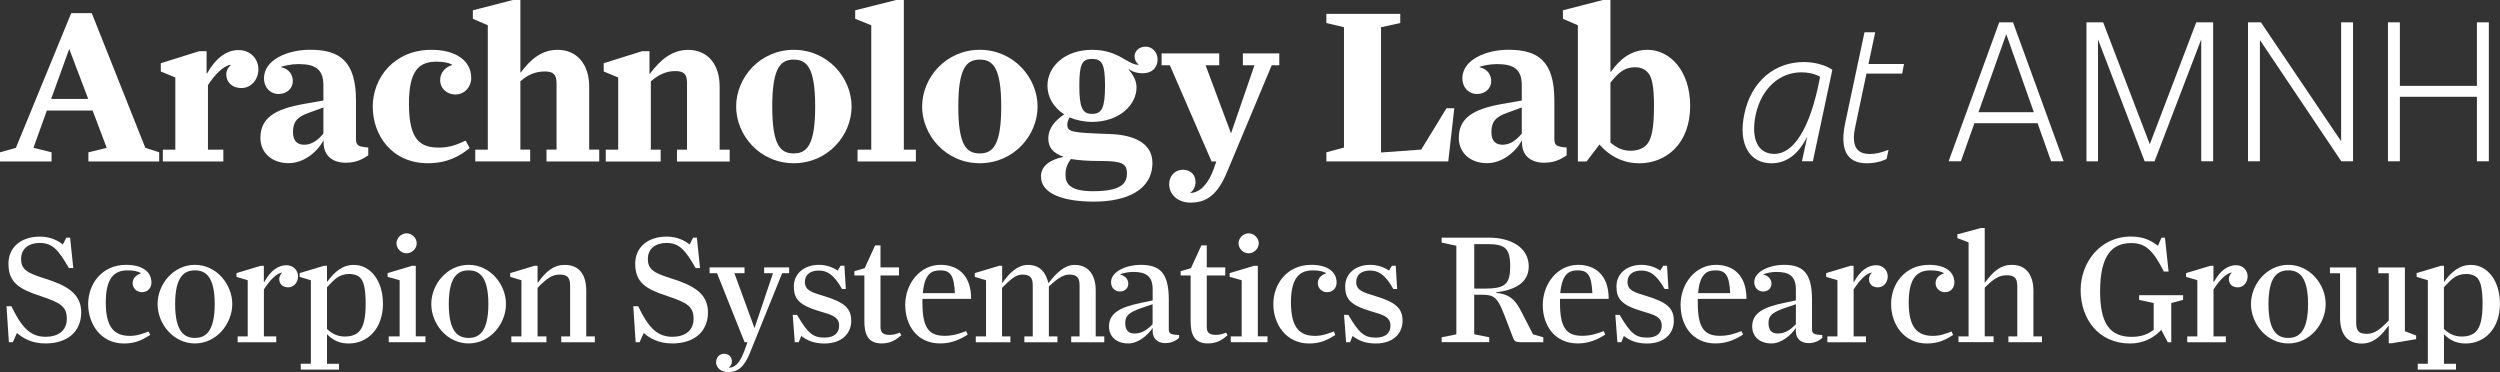 <?xml version="1.0" encoding="UTF-8"?>
<svg id="Layer_2" data-name="Layer 2" xmlns="http://www.w3.org/2000/svg" viewBox="0 0 402.98 59.98">
  <rect x="0" y="0" width="402.98" height="59.98" fill="#333333" stroke="none"/>
  <defs>
    <style>
      .cls-1 {
        fill: #fff;
      }
    </style>
  </defs>
  <g id="Layer_1-2" data-name="Layer 1">
    <g>
      <g>
        <path class="cls-1" d="M2.73,53.68l-.66,1.48h-.64l-.38-5.79h.79c1.53,3.14,2.88,4.92,5.51,4.92,1.96,0,3.42-.94,3.42-2.91s-1.05-2.6-4.21-3.65c-3.42-1.12-5.2-2.14-5.2-5.23,0-2.58,1.96-4.36,5.07-4.36,1.76,0,2.98.69,3.7,1.27l.56-1.1h.61l.51,4.9h-.71c-1.68-2.93-2.63-4.05-4.72-4.05-1.73,0-2.98.92-2.98,2.58s.89,2.24,3.77,3.14c3.44,1.07,5.92,2.37,5.92,5.46s-2.19,5.02-5.76,5.02c-2.29,0-3.67-.89-4.59-1.68Z"/>
        <path class="cls-1" d="M14.21,49.01c0-3.19,2.17-6.32,6.12-6.32,2.45,0,4.08.99,4.08,2.88,0,.82-.59,1.53-1.53,1.53-.82,0-1.5-.64-1.5-1.43s.48-1.3,1.33-1.61v-.05c-.51-.25-1.07-.43-2.12-.43-2.09,0-3.54,1.1-3.54,5.18s1.43,5.38,3.88,5.38c1.25,0,2.04-.36,3.03-.71l.25.56c-1.15.74-2.35,1.38-4.21,1.38-3.77,0-5.79-3.16-5.79-6.35Z"/>
        <path class="cls-1" d="M25.4,49.01c0-3.19,2.55-6.32,6.02-6.32s6.02,3.14,6.02,6.32-2.55,6.35-6.02,6.35-6.02-3.16-6.02-6.35ZM34.61,49.01c0-4.56-1.56-5.43-3.19-5.43s-3.19.89-3.19,5.43,1.53,5.46,3.19,5.46,3.19-.94,3.19-5.46Z"/>
        <path class="cls-1" d="M38.3,54.22h1.63v-9.05l-1.81-.54v-.61l3.9-1.17h.51v2.6l.05.03c1.07-1.96,2.35-2.73,3.6-2.73,1.12,0,1.86.84,1.86,1.81s-.69,1.76-1.58,1.76c-.99,0-1.45-.64-1.45-1.35,0-.41.25-.82.46-.99v-.05c-.94.15-1.96,1.22-2.93,2.73v7.57h1.99v.94h-6.22v-.94Z"/>
        <path class="cls-1" d="M48.48,58.63h1.63v-13.46l-1.81-.54v-.61l3.9-1.17h.51v2.52l.05.03c1.12-1.53,2.42-2.7,4.28-2.7,2.7,0,4.69,2.58,4.69,6.27,0,3.93-2.4,6.4-5.53,6.4-1.33,0-2.47-.43-3.49-1.5v4.77h1.94v.94h-6.17v-.94ZM57.84,53.48c.76-.74,1.1-2.19,1.1-4.51s-.28-3.75-1.02-4.33c-.46-.36-1.15-.48-1.56-.48-1.84,0-2.52.99-3.65,2.14v6.73c.76.71,1.61,1.22,2.91,1.22.87,0,1.66-.23,2.22-.76Z"/>
        <path class="cls-1" d="M62.66,54.22h1.76v-9.05l-1.94-.54v-.61l3.9-1.17h.64v11.37h1.56v.94h-5.92v-.94ZM63.91,39.22c0-.84.74-1.61,1.63-1.61s1.63.77,1.63,1.61-.74,1.61-1.63,1.61-1.63-.76-1.63-1.61Z"/>
        <path class="cls-1" d="M69.52,49.01c0-3.19,2.55-6.32,6.02-6.32s6.02,3.14,6.02,6.32-2.55,6.35-6.02,6.35-6.02-3.16-6.02-6.35ZM78.72,49.01c0-4.56-1.56-5.43-3.19-5.43s-3.19.89-3.19,5.43,1.53,5.46,3.19,5.46,3.19-.94,3.19-5.46Z"/>
        <path class="cls-1" d="M82.42,54.22h1.63v-9.05l-1.81-.54v-.61l3.9-1.17h.51v2.68l.05.03c1.33-1.84,2.55-2.86,4.31-2.86,2.47,0,3.49,1.71,3.49,4.16v7.37h1.38v.94h-5.41v-.94h1.43v-8.18c0-1.33-.46-1.79-1.71-1.79s-2.14.71-3.54,2.14v7.83h1.43v.94h-5.66v-.94Z"/>
        <path class="cls-1" d="M103.76,53.68l-.66,1.48h-.64l-.38-5.79h.79c1.53,3.14,2.88,4.92,5.51,4.92,1.96,0,3.42-.94,3.42-2.91s-1.05-2.6-4.21-3.65c-3.42-1.12-5.2-2.14-5.2-5.23,0-2.58,1.96-4.36,5.07-4.36,1.76,0,2.98.69,3.7,1.27l.56-1.1h.61l.51,4.9h-.71c-1.68-2.93-2.63-4.05-4.72-4.05-1.73,0-2.98.92-2.98,2.58s.89,2.24,3.77,3.14c3.44,1.07,5.92,2.37,5.92,5.46s-2.19,5.02-5.76,5.02c-2.29,0-3.67-.89-4.59-1.68Z"/>
        <path class="cls-1" d="M115.44,58.35c0-.74.56-1.33,1.27-1.33s1.27.46,1.27,1.27c0,.31-.18.71-.48.92v.05c1.2,0,1.91-1.12,2.55-2.88l.43-1.22h-.46l-4.44-11.12h-1.2v-.94h5.63v.94h-1.63l3.24,8.85,2.98-8.85h-1.43v-.94h4.03v.94h-1.12l-5.18,12.8c-.94,2.4-2.07,3.14-3.49,3.14-1.2,0-1.99-.69-1.99-1.63Z"/>
        <path class="cls-1" d="M129.16,54.14l-.41,1.02h-.64l-.33-4.41h.69c1.78,3.06,2.63,3.67,4.44,3.67,1.71,0,2.35-.87,2.35-1.94,0-1.45-1.3-1.76-3.19-2.32-3.34-.99-4.11-2.04-4.11-3.98,0-2.24,1.89-3.49,4-3.49,1.25,0,2.24.38,3.06.92l.48-.77h.61l.23,3.75h-.61c-1.35-2.4-2.45-2.98-3.77-2.98-1.4,0-2.22.71-2.22,1.84,0,1.35,1.1,1.68,2.98,2.24,3.39,1.02,4.49,1.99,4.49,4.03s-1.53,3.65-4.31,3.65c-1.71,0-2.78-.48-3.75-1.22Z"/>
        <path class="cls-1" d="M139.33,51.77v-7.37h-1.61v-.69l1.66-.48,1.68-3.67h.87v3.54h2.98v1.3h-2.98v8.31c0,.79.31,1.27,1.45,1.27.74,0,1.17-.18,1.66-.36l.25.41c-.79.69-1.68,1.33-3.16,1.33-2.29,0-2.8-1.56-2.8-3.6Z"/>
        <path class="cls-1" d="M145.91,49.19c0-3.44,2.35-6.5,5.71-6.5,2.6,0,4.92,1.5,4.92,5.48h-7.85v.71c0,4.1,1.15,5.25,3.57,5.25,1.43,0,2.4-.36,3.47-.76l.26.56c-1.2.77-2.6,1.43-4.44,1.43-3.77,0-5.63-2.98-5.63-6.17ZM153.92,47.25c-.15-2.8-.66-3.67-2.37-3.67-1.4,0-2.52.56-2.8,3.67h5.18Z"/>
        <path class="cls-1" d="M157.31,54.22h1.63v-9.05l-1.81-.54v-.61l3.9-1.17h.51v2.7l.05.03c1.22-1.71,2.5-2.88,4.1-2.88,1.99,0,2.91,1.27,3.31,2.96,1.33-1.76,2.65-2.96,4.23-2.96,2.35,0,3.39,1.81,3.39,4.08v7.45h1.38v.94h-5.33v-.94h1.35v-8.26c0-1.27-.48-1.71-1.71-1.71-.92,0-1.96.71-3.24,1.91v8.06h1.38v.94h-5.33v-.94h1.35v-8.26c0-1.27-.48-1.71-1.71-1.71-1.02,0-1.86.77-3.24,2.14v7.83h1.35v.94h-5.58v-.94Z"/>
        <path class="cls-1" d="M178.76,52.63c0-2.17,1.81-3.11,5.1-3.8l1.94-.41v-1.76c0-2.22-1.15-2.83-3.14-2.83-.92,0-1.71.23-2.09.38v.05c.99.25,1.3.92,1.3,1.48,0,.71-.56,1.25-1.35,1.25-.84,0-1.43-.64-1.43-1.5,0-1.81,2.65-2.8,4.72-2.8,3.03,0,4.59,1.15,4.59,5.61v4.74c0,.79.33.89,1.66.97v.46c-.36.31-1.1.84-2.19.84-1.27,0-2.07-.74-2.07-1.91v-.54c-.84,1.25-2.37,2.5-3.93,2.5-1.86,0-3.11-1.07-3.11-2.73ZM185.79,52.25v-3.21l-1.94.66c-2.09.74-2.47,1.33-2.47,2.4s.48,1.66,1.5,1.66c1.22,0,2.07-.64,2.91-1.5Z"/>
        <path class="cls-1" d="M191.92,51.77v-7.37h-1.61v-.69l1.66-.48,1.68-3.67h.87v3.54h2.98v1.3h-2.98v8.31c0,.79.31,1.27,1.45,1.27.74,0,1.17-.18,1.66-.36l.25.41c-.79.69-1.68,1.33-3.16,1.33-2.29,0-2.8-1.56-2.8-3.6Z"/>
        <path class="cls-1" d="M198.39,54.22h1.76v-9.05l-1.94-.54v-.61l3.9-1.17h.64v11.37h1.56v.94h-5.92v-.94ZM199.64,39.22c0-.84.74-1.61,1.63-1.61s1.63.77,1.63,1.61-.74,1.61-1.63,1.61-1.63-.76-1.63-1.61Z"/>
        <path class="cls-1" d="M205.25,49.01c0-3.19,2.17-6.32,6.12-6.32,2.45,0,4.08.99,4.08,2.88,0,.82-.59,1.53-1.53,1.53-.82,0-1.5-.64-1.5-1.43s.48-1.3,1.33-1.61v-.05c-.51-.25-1.07-.43-2.12-.43-2.09,0-3.54,1.1-3.54,5.18s1.43,5.38,3.88,5.38c1.25,0,2.04-.36,3.03-.71l.25.56c-1.15.74-2.35,1.38-4.21,1.38-3.77,0-5.79-3.16-5.79-6.35Z"/>
        <path class="cls-1" d="M218.03,54.14l-.41,1.02h-.64l-.33-4.41h.69c1.78,3.06,2.63,3.67,4.44,3.67,1.71,0,2.35-.87,2.35-1.94,0-1.45-1.3-1.76-3.19-2.32-3.34-.99-4.11-2.04-4.11-3.98,0-2.24,1.89-3.49,4-3.49,1.25,0,2.24.38,3.06.92l.48-.77h.61l.23,3.75h-.61c-1.35-2.4-2.45-2.98-3.77-2.98-1.4,0-2.22.71-2.22,1.84,0,1.35,1.1,1.68,2.98,2.24,3.39,1.02,4.49,1.99,4.49,4.03s-1.53,3.65-4.31,3.65c-1.71,0-2.78-.48-3.75-1.22Z"/>
        <path class="cls-1" d="M232.38,54.37l2.37-.48v-14.28l-2.37-.51v-.79h7.67c3.47,0,6.37,1.58,6.37,4.62,0,2.65-2.24,3.82-5.23,4.18v.1c1.86.18,2.93.84,3.98,2.91l1.94,3.77,1.66.48v.79h-3.65c-.74,0-1.02-.15-1.2-.64-2.37-6.15-2.35-7.01-5.02-7.01h-1.27v6.37l2.42.48v.79h-7.67v-.79ZM239.27,46.52c3.31,0,4.16-.66,4.16-3.6s-.87-3.57-3.67-3.57h-2.12v7.17h1.63Z"/>
        <path class="cls-1" d="M248.68,49.19c0-3.44,2.35-6.5,5.71-6.5,2.6,0,4.92,1.5,4.92,5.48h-7.85v.71c0,4.1,1.15,5.25,3.57,5.25,1.43,0,2.4-.36,3.47-.76l.26.56c-1.2.77-2.6,1.43-4.44,1.43-3.77,0-5.64-2.98-5.64-6.17ZM256.68,47.25c-.15-2.8-.66-3.67-2.37-3.67-1.4,0-2.52.56-2.81,3.67h5.18Z"/>
        <path class="cls-1" d="M261.76,54.14l-.41,1.02h-.64l-.33-4.41h.69c1.78,3.06,2.63,3.67,4.44,3.67,1.71,0,2.35-.87,2.35-1.94,0-1.45-1.3-1.76-3.19-2.32-3.34-.99-4.11-2.04-4.11-3.98,0-2.24,1.89-3.49,4-3.49,1.25,0,2.24.38,3.06.92l.48-.77h.61l.23,3.75h-.61c-1.35-2.4-2.45-2.98-3.77-2.98-1.4,0-2.22.71-2.22,1.84,0,1.35,1.1,1.68,2.98,2.24,3.39,1.02,4.49,1.99,4.49,4.03s-1.53,3.65-4.31,3.65c-1.71,0-2.78-.48-3.75-1.22Z"/>
        <path class="cls-1" d="M270.89,49.19c0-3.44,2.35-6.5,5.71-6.5,2.6,0,4.92,1.5,4.92,5.48h-7.85v.71c0,4.1,1.15,5.25,3.57,5.25,1.43,0,2.4-.36,3.47-.76l.26.56c-1.2.77-2.6,1.43-4.44,1.43-3.77,0-5.63-2.98-5.63-6.17ZM278.89,47.25c-.15-2.8-.66-3.67-2.37-3.67-1.4,0-2.52.56-2.8,3.67h5.18Z"/>
        <path class="cls-1" d="M282.44,52.63c0-2.17,1.81-3.11,5.1-3.8l1.94-.41v-1.76c0-2.22-1.15-2.83-3.14-2.83-.92,0-1.71.23-2.09.38v.05c.99.25,1.3.92,1.3,1.48,0,.71-.56,1.25-1.35,1.25-.84,0-1.43-.64-1.43-1.5,0-1.81,2.65-2.8,4.72-2.8,3.03,0,4.59,1.15,4.59,5.61v4.74c0,.79.33.89,1.66.97v.46c-.36.31-1.1.84-2.19.84-1.27,0-2.07-.74-2.07-1.91v-.54c-.84,1.25-2.37,2.5-3.93,2.5-1.86,0-3.11-1.07-3.11-2.73ZM289.48,52.25v-3.21l-1.94.66c-2.09.74-2.47,1.33-2.47,2.4s.48,1.66,1.5,1.66c1.22,0,2.07-.64,2.91-1.5Z"/>
        <path class="cls-1" d="M294.55,54.22h1.63v-9.05l-1.81-.54v-.61l3.9-1.17h.51v2.6l.05.03c1.07-1.96,2.35-2.73,3.6-2.73,1.12,0,1.86.84,1.86,1.81s-.69,1.76-1.58,1.76c-.99,0-1.45-.64-1.45-1.35,0-.41.25-.82.46-.99v-.05c-.94.15-1.96,1.22-2.93,2.73v7.57h1.99v.94h-6.22v-.94Z"/>
        <path class="cls-1" d="M304.83,49.01c0-3.19,2.17-6.32,6.12-6.32,2.45,0,4.08.99,4.08,2.88,0,.82-.59,1.53-1.53,1.53-.82,0-1.5-.64-1.5-1.43s.48-1.3,1.33-1.61v-.05c-.51-.25-1.07-.43-2.12-.43-2.09,0-3.54,1.1-3.54,5.18s1.43,5.38,3.88,5.38c1.25,0,2.04-.36,3.03-.71l.25.56c-1.15.74-2.35,1.38-4.21,1.38-3.77,0-5.79-3.16-5.79-6.35Z"/>
        <path class="cls-1" d="M315.69,54.22h1.63v-15.15l-1.81-.69v-.61l3.82-1.02h.59v8.77l.05.03c1.33-1.84,2.55-2.86,4.31-2.86,2.47,0,3.49,1.84,3.49,4.16v7.37h1.38v.94h-5.41v-.94h1.43v-8.06c0-1.33-.46-1.79-1.71-1.79s-2.14.59-3.54,2.01v7.83h1.43v.94h-5.66v-.94Z"/>
        <path class="cls-1" d="M335.38,46.75c0-4.39,3.11-8.62,8.11-8.62,2.24,0,3.37.76,4.36,1.48l.56-1.3h.56l.59,5.46h-.76c-1.66-3.26-2.88-4.59-5.23-4.59-3.01,0-5.05,1.81-5.05,7.8,0,5.18,1.58,7.32,5.1,7.32,1.56,0,2.58-.43,3.54-1.12v-4.33l-2.35-.51v-.76h7.09v.76l-1.91.51v6.32h-.56l-1.05-1.99c-1.22,1.3-2.91,2.19-5.02,2.19-5.15,0-7.98-4.03-7.98-8.62Z"/>
        <path class="cls-1" d="M352.56,54.22h1.63v-9.05l-1.81-.54v-.61l3.9-1.17h.51v2.6l.05.03c1.07-1.96,2.35-2.73,3.6-2.73,1.12,0,1.86.84,1.86,1.81s-.69,1.76-1.58,1.76c-.99,0-1.45-.64-1.45-1.35,0-.41.25-.82.46-.99v-.05c-.94.15-1.96,1.22-2.93,2.73v7.57h1.99v.94h-6.22v-.94Z"/>
        <path class="cls-1" d="M362.84,49.01c0-3.19,2.55-6.32,6.02-6.32s6.02,3.14,6.02,6.32-2.55,6.35-6.02,6.35-6.02-3.16-6.02-6.35ZM372.04,49.01c0-4.56-1.56-5.43-3.19-5.43s-3.19.89-3.19,5.43,1.53,5.46,3.19,5.46,3.19-.94,3.19-5.46Z"/>
        <path class="cls-1" d="M377.2,51.21v-7.16h-1.63v-.94h4.23v8.92c0,1.33.46,1.78,1.71,1.78s2.14-.71,3.54-2.14v-7.62h-1.68v-.94h4.28v10.28l1.81.69v.59l-3.9.66h-.51v-2.78l-.05-.03c-1.33,1.84-2.55,2.86-4.31,2.86-2.47,0-3.49-1.71-3.49-4.16Z"/>
        <path class="cls-1" d="M389.72,58.63h1.63v-13.46l-1.81-.54v-.61l3.9-1.17h.51v2.52l.05.03c1.12-1.53,2.42-2.7,4.28-2.7,2.7,0,4.69,2.58,4.69,6.27,0,3.93-2.4,6.4-5.53,6.4-1.33,0-2.47-.43-3.49-1.5v4.77h1.94v.94h-6.17v-.94ZM399.07,53.48c.76-.74,1.1-2.19,1.1-4.51s-.28-3.75-1.02-4.33c-.46-.36-1.15-.48-1.56-.48-1.84,0-2.52.99-3.65,2.14v6.73c.76.71,1.61,1.22,2.91,1.22.87,0,1.66-.23,2.22-.76Z"/>
      </g>
      <g>
        <g>
          <path class="cls-1" d="M0,24.55l2.56-.72L11.48,2.12h3.31l8.64,21.71,2.23.72v1.48h-11.41v-1.48l2.95-.72-2.27-6.01h-7.38l-2.16,6.01,2.92.72v1.48H0v-1.48ZM8.24,15.95h5.98l-3.06-8.06-2.92,8.06Z"/>
          <path class="cls-1" d="M26.24,24.12h2.02v-11.63l-2.34-.97v-1.33l6.19-1.94h1.19v3.56l.07.04c1.33-2.38,3.06-3.78,5.08-3.78,1.91,0,3.2,1.4,3.2,3.1s-1.22,3.02-2.7,3.02c-1.62,0-2.48-1.01-2.48-2.2,0-.61.36-1.22.72-1.48v-.07c-1.22.18-2.59,1.62-3.67,3.28v10.4h2.48v1.91h-9.75v-1.91Z"/>
          <path class="cls-1" d="M41.98,22.21c0-3.13,2.23-4.64,7.09-5.47l3.06-.54v-2.45c0-2.59-1.3-3.42-4.03-3.42-1.22,0-2.3.29-2.77.43v.07c1.33.32,1.87,1.26,1.87,2.27,0,1.15-.97,2.05-2.27,2.05-1.4,0-2.38-1.08-2.38-2.52,0-2.99,3.78-4.61,7.45-4.61,4.79,0,7.38,1.87,7.38,8.17v6.19c0,1.08.36,1.26,1.98,1.4v1.26c-.86.58-1.91,1.19-3.6,1.19-2.23,0-3.6-1.19-3.6-3.24v-.36c-1.12,1.98-3.24,3.67-5.65,3.67-2.63,0-4.54-1.62-4.54-4.1ZM52.13,21.53v-4.21l-2.34.86c-1.98.68-2.56,1.55-2.56,3.1,0,1.4.65,2.05,1.8,2.05,1.22,0,2.2-.72,3.1-1.8Z"/>
          <path class="cls-1" d="M60.08,17.24c0-4.72,3.46-9.21,9.47-9.21,3.74,0,6.41,1.62,6.41,4.57,0,1.37-1.04,2.63-2.56,2.63-1.4,0-2.45-1.01-2.45-2.3,0-1.19.79-2.09,1.91-2.45v-.07c-.54-.29-1.33-.47-2.48-.47-2.84,0-4.46,1.4-4.46,6.8,0,5.9,1.87,7.05,4.86,7.05,1.69,0,2.84-.47,4.28-1.12l.65,1.19c-1.58,1.3-3.6,2.45-6.73,2.45-5.83,0-8.89-4.54-8.89-9.07Z"/>
          <path class="cls-1" d="M76.61,24.12h2.02V4.07l-2.41-1.04v-1.37l6.44-1.66h1.22v11.63l.07.04c1.58-2.12,3.38-3.64,5.94-3.64,3.13,0,5.08,2.38,5.08,5.9v10.19h1.62v1.91h-8.5v-1.91h1.62v-10.69c0-1.48-.58-1.91-1.91-1.91-1.4,0-2.66.47-3.92,1.58v11.01h1.58v1.91h-8.85v-1.91Z"/>
          <path class="cls-1" d="M97.63,24.12h2.02v-11.63l-2.34-.97v-1.33l6.19-1.94h1.19v3.6l.07.04c1.66-2.23,3.56-3.85,6.16-3.85,3.13,0,5.08,2.3,5.08,5.9v10.19h1.62v1.91h-8.5v-1.91h1.62v-10.76c0-1.51-.58-1.91-1.91-1.91-1.4,0-2.66.54-3.92,1.66v11.01h1.58v1.91h-8.85v-1.91Z"/>
          <path class="cls-1" d="M118.66,17.17c0-4.64,3.82-9.14,9.29-9.14s9.32,4.5,9.32,9.14-3.82,9.14-9.32,9.14-9.29-4.54-9.29-9.14ZM131.4,17.17c0-6.26-1.33-7.56-3.46-7.56s-3.46,1.33-3.46,7.56,1.3,7.56,3.46,7.56,3.46-1.4,3.46-7.56Z"/>
          <path class="cls-1" d="M138.24,24.12h2.2V4.07l-2.59-1.04v-1.37l6.62-1.66h1.22v24.12h1.94v1.91h-9.4v-1.91Z"/>
          <path class="cls-1" d="M148.64,17.17c0-4.64,3.82-9.14,9.29-9.14s9.32,4.5,9.32,9.14-3.82,9.14-9.32,9.14-9.29-4.54-9.29-9.14ZM161.39,17.17c0-6.26-1.33-7.56-3.46-7.56s-3.46,1.33-3.46,7.56,1.3,7.56,3.46,7.56,3.46-1.4,3.46-7.56Z"/>
          <path class="cls-1" d="M167.79,28.47c0-1.66,1.33-2.7,3.67-3.2-1.76-.58-2.48-1.55-2.48-2.92,0-1.76,1.15-2.95,2.56-3.92-1.73-1.12-2.7-2.77-2.7-4.61,0-3.17,2.88-5.79,7.2-5.79s5.72,2.45,7.49,2.41v-.07c-.4-.25-.65-.76-.65-1.3,0-.72.61-1.55,1.8-1.55,1.08,0,1.91.94,1.91,2.02,0,1.55-1.08,2.27-2.38,2.27-.83,0-1.55-.18-2.23-.65l-.04.07c.58.68,1.26,1.66,1.26,2.84,0,2.92-2.88,5.58-7.16,5.58-1.26,0-2.63-.29-3.64-.72-.22.4-.36.79-.36,1.12,0,1.26.68,1.33,6.77,1.55,4.68.14,6.95,1.91,6.95,4.64,0,4.39-4.14,6.26-9.43,6.26-4.93,0-8.53-1.26-8.53-4.03ZM181.65,27.97c0-1.62-.79-2.02-4.25-2.02-2.05,0-3.56-.11-4.79-.32-.61.86-.86,1.58-.86,2.56,0,1.4.68,2.63,4.43,2.63,4.46,0,5.47-1.19,5.47-2.84ZM178.12,13.82c0-3.49-.47-4.32-2.09-4.32s-2.05.83-2.05,4.32.47,4.54,2.05,4.54,2.09-.97,2.09-4.54Z"/>
          <path class="cls-1" d="M188.46,29.66c0-1.3.97-2.3,2.2-2.3s2.05.79,2.05,1.98c0,.61-.29,1.37-.83,1.69l.04.07c1.51-.04,2.88-1.48,3.74-3.92l.4-1.15h-.76l-6.73-15.51h-1.33v-1.91h9.29v1.91h-2.2l4.1,10.98,3.78-10.98h-1.87v-1.91h5.87v1.91h-1.22l-7.2,17.21c-1.62,3.89-3.49,4.93-5.87,4.93-2.09,0-3.46-1.3-3.46-2.99Z"/>
          <path class="cls-1" d="M213.8,24.55l2.84-.76V4.39l-2.84-.68v-1.48h11.91v1.48l-3.1.68v20.19l6.48-.47,4.07-6.66h1.26l-.97,8.57h-19.65v-1.48Z"/>
          <path class="cls-1" d="M235.15,22.21c0-3.13,2.23-4.64,7.09-5.47l3.06-.54v-2.45c0-2.59-1.3-3.42-4.03-3.42-1.22,0-2.3.29-2.77.43v.07c1.33.32,1.87,1.26,1.87,2.27,0,1.15-.97,2.05-2.27,2.05-1.4,0-2.38-1.08-2.38-2.52,0-2.99,3.78-4.61,7.45-4.61,4.79,0,7.38,1.87,7.38,8.17v6.19c0,1.08.36,1.26,1.98,1.4v1.26c-.86.58-1.91,1.19-3.6,1.19-2.23,0-3.6-1.19-3.6-3.24v-.36c-1.12,1.98-3.24,3.67-5.65,3.67-2.63,0-4.54-1.62-4.54-4.1ZM245.3,21.53v-4.21l-2.34.86c-1.98.68-2.56,1.55-2.56,3.1,0,1.4.65,2.05,1.8,2.05,1.22,0,2.2-.72,3.1-1.8Z"/>
          <path class="cls-1" d="M257.83,23.29l-2.09,2.74h-1.4V4.07l-2.41-1.04v-1.37l6.44-1.66h1.22v11.55l.07.04c1.37-1.98,3.24-3.56,5.9-3.56,3.6,0,6.88,3.35,6.88,9.04,0,6.12-3.89,9.25-8.21,9.25-2.41,0-4.64-1.01-6.41-3.02ZM265.42,23.33c.79-.83,1.19-2.56,1.19-6.26,0-3.13-.32-4.79-1.08-5.47-.5-.54-1.26-.76-1.91-.76-1.91,0-2.84,1.01-4.03,2.48v9.65c.97.83,1.91,1.33,3.28,1.33,1.08,0,1.98-.36,2.56-.97Z"/>
        </g>
        <g>
          <path class="cls-1" d="M281.18,18.35c1.12-5.34,4.99-8.35,9.57-8.35,1.79,0,3.58.51,4.61,1.25l-3.14,14.75h-1.76l.86-4c-1.41,2.85-3.33,4.32-5.79,4.32-3.49,0-5.41-3.07-4.35-7.97ZM286.01,24.81c2.94,0,5.7-3.71,7.33-12.19l.03-.26c-.9-.48-1.89-.7-3.01-.7-3.52,0-6.43,2.59-7.36,6.85-.8,3.87.35,6.3,3.01,6.3Z"/>
          <path class="cls-1" d="M297.44,19.79l3.1-14.59h1.73l-1.09,5.12h5.73l-.29,1.54h-5.76l-1.82,8.64c-.64,3.01.22,4.32,2.34,4.32,1.06,0,1.79-.22,3.04-.67l-.32,1.47c-1.06.51-2.08.7-3.2.7-3.42,0-4.32-2.5-3.46-6.53Z"/>
          <path class="cls-1" d="M322.27,3.6h2.21l8.16,22.4h-2.02l-2.18-6.14h-10.18l-2.18,6.14h-1.98l8.16-22.4ZM327.84,18.09l-4.45-12.58-4.48,12.58h8.93Z"/>
          <path class="cls-1" d="M336.32,3.6h2.69l7.52,19.65,7.49-19.65h2.72v22.4h-1.92V6.35l-7.52,19.65h-1.6l-7.52-19.65v19.65h-1.86V3.6Z"/>
          <path class="cls-1" d="M362.36,3.6h2.08l12.93,19.17V3.6h1.92v22.4h-1.89l-13.12-19.55v19.55h-1.92V3.6Z"/>
          <path class="cls-1" d="M384.92,3.6h1.92v10.24h12.42V3.6h1.92v22.4h-1.92v-10.4h-12.42v10.4h-1.92V3.6Z"/>
        </g>
      </g>
    </g>
  </g>
</svg>